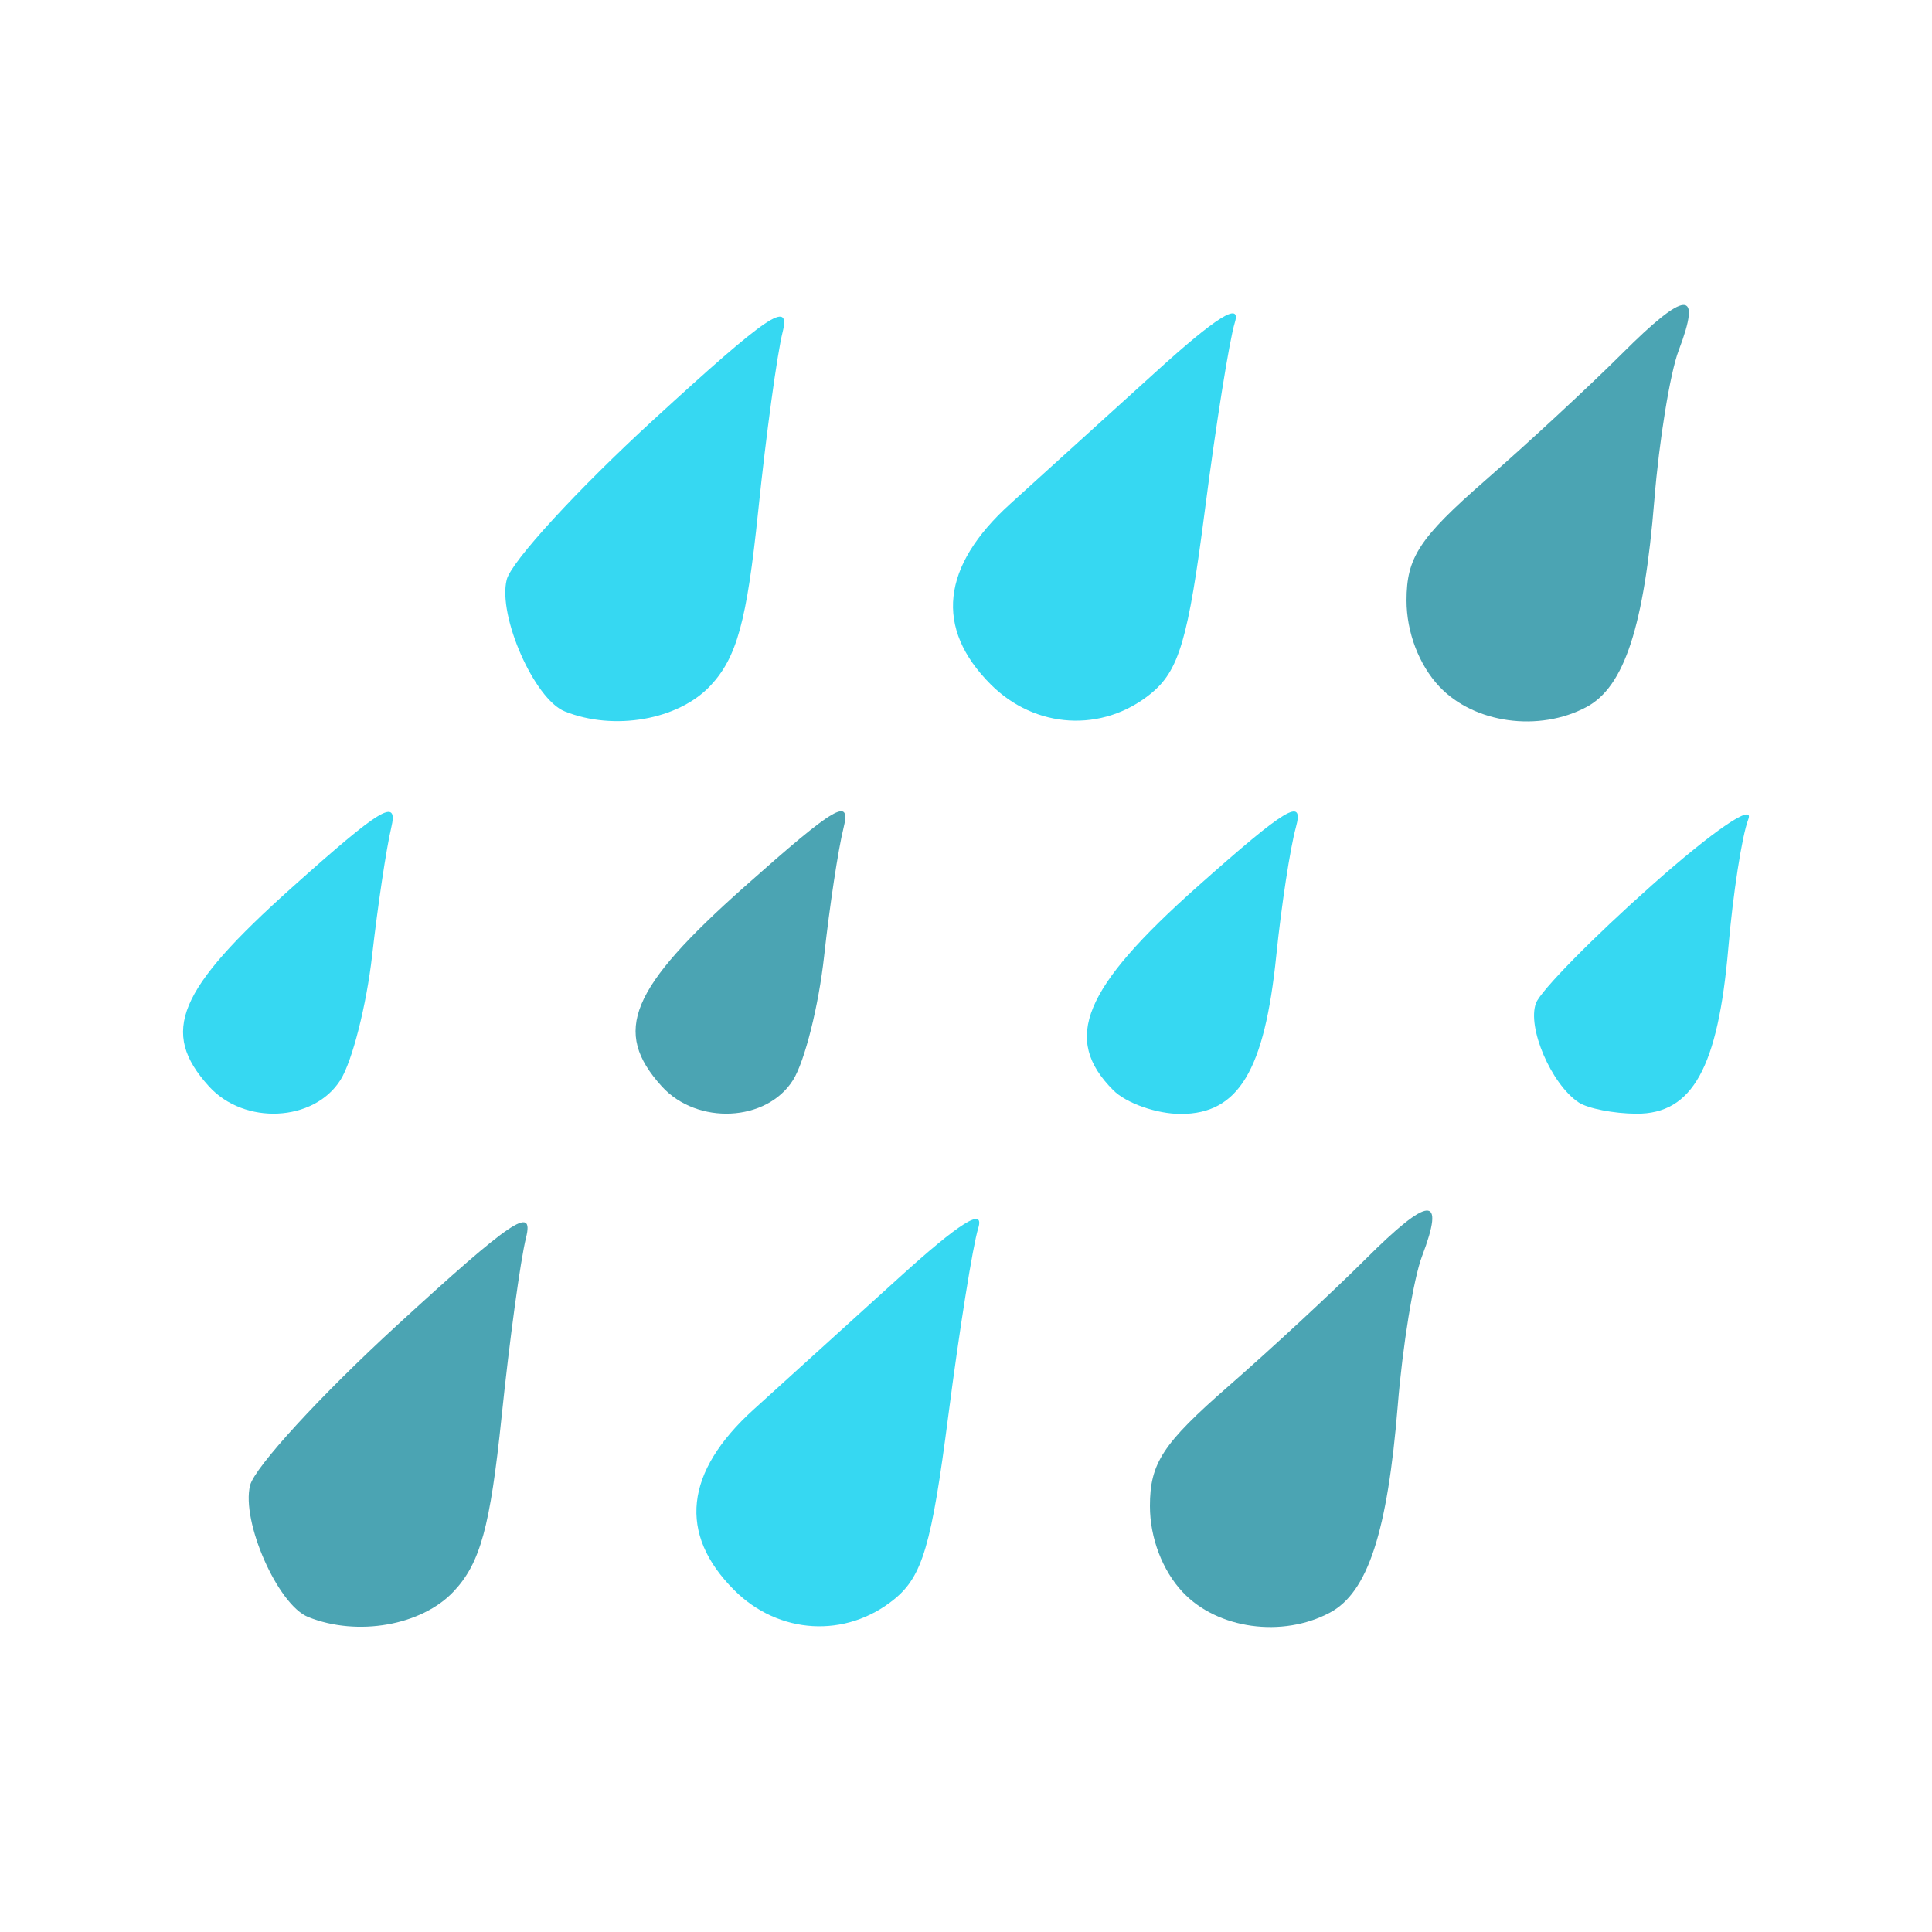 <?xml version="1.0" encoding="UTF-8" standalone="no"?>
<!-- Created with Inkscape (http://www.inkscape.org/) -->

<svg
   xmlns:dc="http://purl.org/dc/elements/1.1/"
   xmlns:cc="http://creativecommons.org/ns#"
   xmlns:rdf="http://www.w3.org/1999/02/22-rdf-syntax-ns#"
   xmlns:svg="http://www.w3.org/2000/svg"
   xmlns="http://www.w3.org/2000/svg"
   xmlns:sodipodi="http://sodipodi.sourceforge.net/DTD/sodipodi-0.dtd"
   xmlns:inkscape="http://www.inkscape.org/namespaces/inkscape"
   width="256"
   height="256"
   viewBox="0 0 256 256"
   id="svg2"
   version="1.1"
   inkscape:version="0.91 r13725"
   sodipodi:docname="rain.svg">
  <defs
     id="defs4" />
  <sodipodi:namedview
     id="base"
     pagecolor="#ffffff"
     bordercolor="#666666"
     borderopacity="1.0"
     inkscape:pageopacity="0.0"
     inkscape:pageshadow="2"
     inkscape:zoom="0.1767767"
     inkscape:cx="919.2677"
     inkscape:cy="252.4817"
     inkscape:document-units="px"
     inkscape:current-layer="layer1"
     showgrid="false"
     inkscape:window-width="1276"
     inkscape:window-height="1400"
     inkscape:window-x="1280"
     inkscape:window-y="38"
     inkscape:window-maximized="0"
     units="px" />
  <g
     inkscape:label="Layer 1"
     inkscape:groupmode="layer"
     id="layer1"
     transform="translate(0,-796.362)">
    <path
       style="fill:#000000"
       d=""
       id="path45631"
       inkscape:connector-curvature="0" />
    <g
       id="g45988"
       transform="matrix(2,0,0,2,-756.628,152.739)">
      <path
         id="path45986"
         d="m 398.729,428.943 c -2.012,-0.81 -4.445,-6.332 -3.845,-8.725 0.301,-1.199 4.686,-5.975 9.746,-10.615 7.583,-6.954 9.082,-7.97 8.534,-5.787 -0.366,1.457 -1.094,6.793 -1.618,11.858 -0.756,7.305 -1.412,9.699 -3.174,11.574 -2.124,2.261 -6.379,3.008 -9.643,1.695 z"
         style="fill:#4ba4b3;fill-opacity:0.999"
         inkscape:connector-curvature="0" />
      <path
         id="path45984"
         d="m 426.955,427.158 c -3.73,-3.73 -3.286,-7.825 1.295,-11.969 2.062,-1.865 6.398,-5.796 9.634,-8.734 4.033,-3.662 5.681,-4.69 5.239,-3.268 -0.355,1.141 -1.247,6.728 -1.981,12.416 -1.11,8.604 -1.715,10.651 -3.599,12.176 -3.198,2.589 -7.639,2.329 -10.589,-0.621 z"
         style="fill:#36d8f2;fill-opacity:1"
         inkscape:connector-curvature="0" />
      <path
         id="path45982"
         d="m 456.674,427.298 c -1.35,-1.438 -2.174,-3.6 -2.174,-5.708 0,-2.84 0.847,-4.133 5.2,-7.936 2.86,-2.498 6.937,-6.278 9.061,-8.398 4.258,-4.252 5.325,-4.315 3.768,-0.221 -0.565,1.485 -1.289,5.935 -1.609,9.889 -0.68,8.39 -1.988,12.387 -4.491,13.726 -3.152,1.687 -7.46,1.09 -9.754,-1.353 z"
         style="fill:#4ba4b3;fill-opacity:0.999"
         inkscape:connector-curvature="0" />
      <path
         id="path45980"
         d="m 392.155,393.783 c -3.258,-3.6 -2.103,-6.362 5.505,-13.174 5.915,-5.295 7.058,-5.983 6.574,-3.954 -0.322,1.351 -0.892,5.157 -1.266,8.457 -0.374,3.3 -1.318,7.013 -2.097,8.25 -1.754,2.785 -6.375,3.008 -8.716,0.421 z"
         style="fill:#36d8f2;fill-opacity:1"
         inkscape:connector-curvature="0" />
      <path
         id="path45978"
         d="m 422.155,393.783 c -3.295,-3.641 -2.119,-6.468 5.509,-13.247 6.005,-5.337 7.062,-5.961 6.533,-3.854 -0.347,1.382 -0.924,5.194 -1.282,8.471 -0.358,3.277 -1.283,6.971 -2.056,8.208 -1.739,2.785 -6.362,3.009 -8.704,0.421 z"
         style="fill:#4ba4b3;fill-opacity:0.999"
         inkscape:connector-curvature="0" />
      <path
         id="path45976"
         d="m 452.071,394.041 c -3.398,-3.398 -2.007,-6.75 5.606,-13.517 5.876,-5.222 7.053,-5.929 6.492,-3.896 -0.377,1.366 -0.96,5.184 -1.297,8.484 -0.778,7.631 -2.506,10.5 -6.325,10.5 -1.598,0 -3.613,-0.707 -4.477,-1.571 z"
         style="fill:#36d8f2;fill-opacity:1"
         inkscape:connector-curvature="0" />
      <path
         id="path45974"
         d="m 482.9,394.847 c -1.816,-1.213 -3.432,-4.987 -2.819,-6.586 0.316,-0.823 3.779,-4.343 7.697,-7.822 4.061,-3.607 6.796,-5.472 6.363,-4.339 -0.418,1.093 -1.012,4.918 -1.319,8.5 -0.683,7.954 -2.381,11.018 -6.095,10.997 -1.5,-0.008 -3.222,-0.346 -3.827,-0.75 z"
         style="fill:#36d8f2;fill-opacity:1"
         inkscape:connector-curvature="0" />
      <path
         id="path45972"
         d="m 415.729,368.943 c -2.012,-0.81 -4.445,-6.332 -3.845,-8.725 0.301,-1.199 4.686,-5.975 9.746,-10.615 7.583,-6.954 9.082,-7.97 8.534,-5.787 -0.366,1.457 -1.094,6.793 -1.618,11.858 -0.756,7.305 -1.412,9.699 -3.174,11.574 -2.124,2.261 -6.379,3.008 -9.643,1.695 z"
         style="fill:#36d8f2;fill-opacity:1"
         inkscape:connector-curvature="0" />
      <path
         id="path45970"
         d="m 443.955,367.158 c -3.73,-3.73 -3.286,-7.825 1.295,-11.969 2.062,-1.865 6.398,-5.796 9.634,-8.734 4.033,-3.662 5.681,-4.69 5.239,-3.268 -0.355,1.141 -1.247,6.728 -1.981,12.416 -1.11,8.604 -1.715,10.651 -3.599,12.176 -3.198,2.589 -7.639,2.329 -10.589,-0.621 z"
         style="fill:#36d8f2;fill-opacity:1"
         inkscape:connector-curvature="0" />
      <path
         id="path45966"
         d="m 473.674,367.298 c -1.35,-1.438 -2.174,-3.6 -2.174,-5.708 0,-2.84 0.847,-4.133 5.2,-7.936 2.86,-2.498 6.937,-6.278 9.061,-8.398 4.258,-4.252 5.325,-4.315 3.768,-0.221 -0.565,1.485 -1.289,5.935 -1.609,9.889 -0.68,8.39 -1.988,12.387 -4.491,13.726 -3.152,1.687 -7.46,1.09 -9.754,-1.353 z"
         style="fill:#4ba4b3;fill-opacity:0.999"
         inkscape:connector-curvature="0" />
    </g>
  </g>
</svg>
